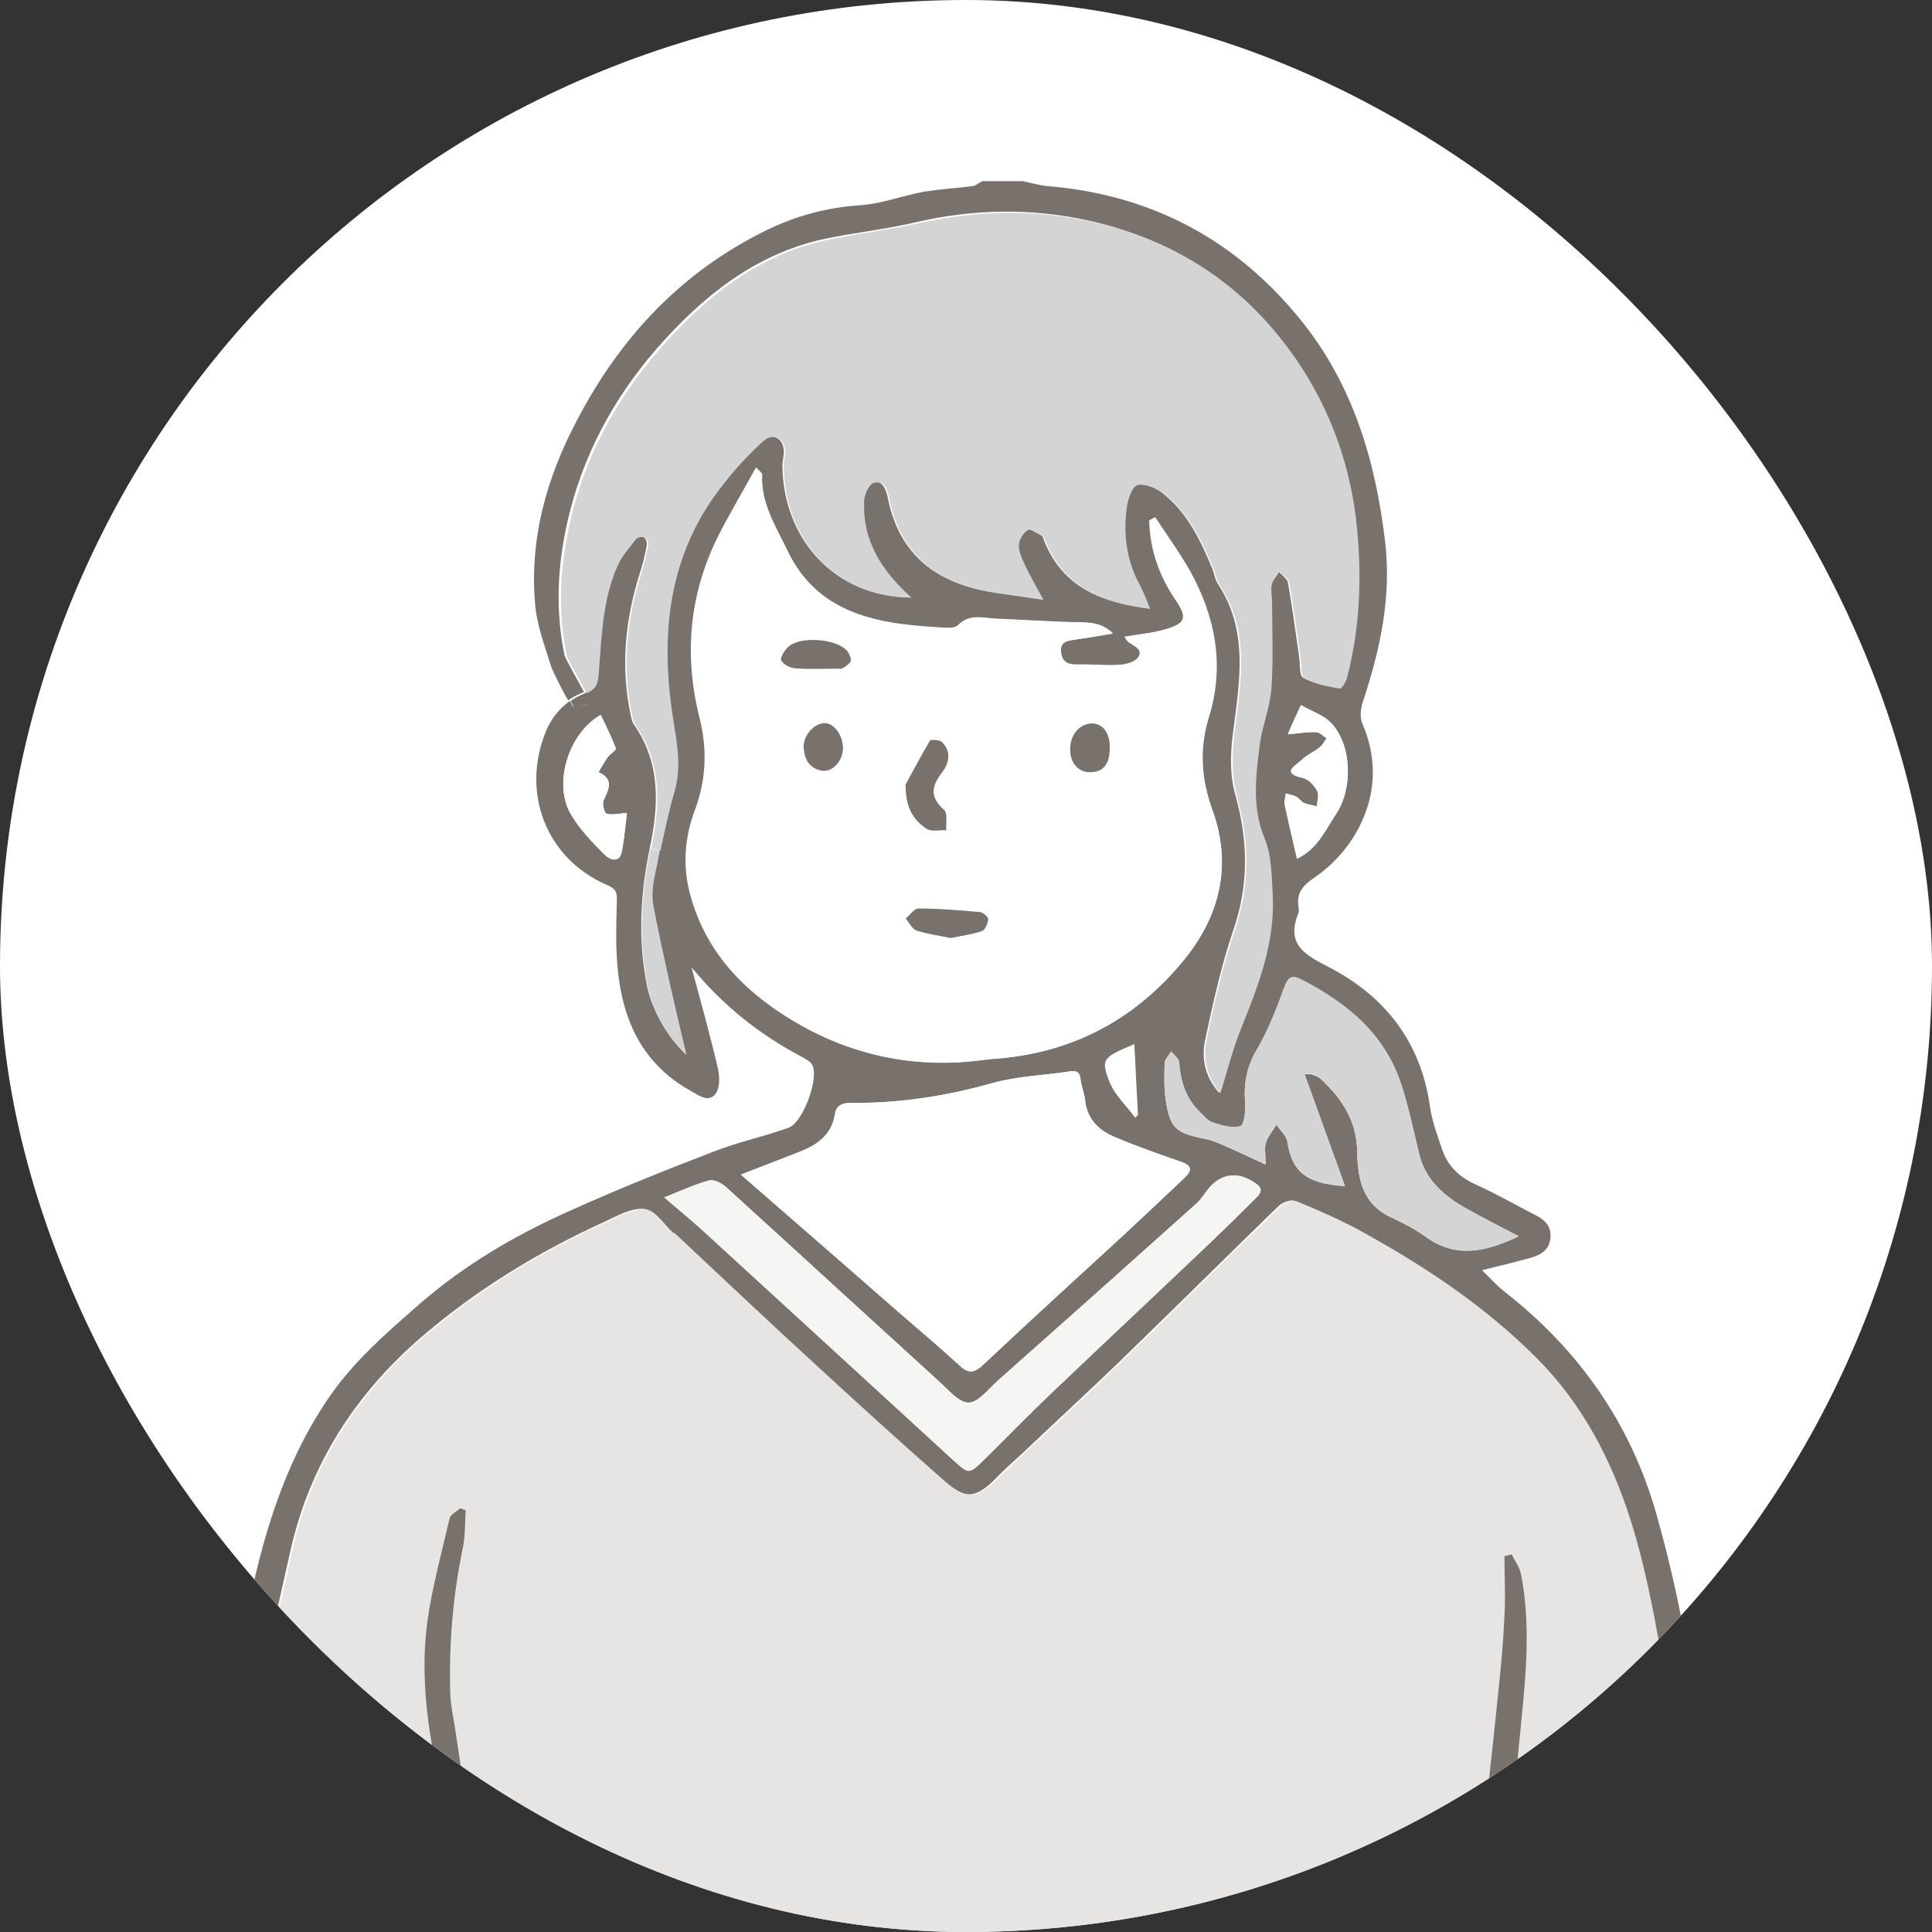 <svg width="64" height="64" viewBox="0 0 64 64" fill="none" xmlns="http://www.w3.org/2000/svg">
<rect x="0" y="0" width="64" height="64" fill="#333333" stroke="none"/>
<g clip-path="url(#clip0_10490_17751)">
<rect width="64" height="64" rx="32" fill="white"/>
<path d="M7.856 64.499C7.796 64.619 7.641 64.631 7.569 64.619C7.39 64.595 7.175 64.691 7.08 64.535C6.984 64.392 6.996 63.807 7.008 63.615C7.092 60.211 7.522 56.83 8.179 53.497C8.668 51.013 9.373 48.575 10.807 46.425C11.655 45.135 12.802 44.156 13.937 43.164C15.37 41.922 17.007 40.954 18.727 40.178C20.328 39.449 21.964 38.792 23.613 38.159C24.425 37.836 25.297 37.657 26.122 37.358C26.599 37.191 27.137 35.722 26.91 35.28C26.85 35.172 26.719 35.1 26.599 35.029C25.178 34.288 23.947 33.309 22.908 32.042C23.207 33.153 23.517 34.264 23.78 35.387C23.84 35.65 23.852 36.008 23.72 36.211C23.493 36.546 23.159 36.295 22.908 36.152C21.08 35.148 20.495 33.452 20.423 31.505C20.399 30.919 20.423 30.346 20.435 29.761C20.435 29.51 20.352 29.414 20.089 29.307C18.082 28.435 17.246 26.236 18.094 24.206C18.261 23.799 18.536 23.465 18.87 23.226C18.93 23.322 18.978 23.393 19.002 23.417C19.049 23.25 19.515 23.453 19.539 23.286C19.539 23.262 19.48 23.131 19.384 22.951C19.718 22.808 19.766 22.617 19.79 22.294C19.886 21.076 19.91 19.845 20.423 18.71C20.567 18.4 20.806 18.113 21.033 17.838C21.08 17.779 21.248 17.755 21.319 17.791C21.391 17.826 21.439 17.97 21.427 18.053C21.367 18.376 21.295 18.699 21.188 19.009C20.71 20.538 20.555 22.091 20.889 23.668C20.913 23.799 20.949 23.943 21.033 24.05C21.893 25.329 21.821 26.69 21.522 28.112C21.212 29.605 21.128 31.11 21.427 32.628C21.57 33.368 22.06 34.312 22.717 34.921C22.514 34.085 22.347 33.356 22.179 32.628C21.988 31.744 21.785 30.86 21.618 29.964C21.57 29.677 21.594 29.343 21.654 29.056C21.713 28.757 21.773 28.47 21.833 28.172C21.976 27.491 22.12 26.822 22.311 26.165C22.562 25.269 22.347 24.421 22.215 23.549C21.821 20.789 22.167 18.209 23.971 15.963C24.354 15.497 24.76 15.055 25.202 14.637C25.548 14.314 25.93 14.47 25.966 14.924C25.978 15.091 25.919 15.258 25.919 15.425C25.942 17.85 27.651 19.774 30.147 19.786C29.18 18.914 28.511 17.91 28.582 16.56C28.594 16.357 28.738 16.035 28.893 15.987C29.227 15.891 29.335 16.166 29.407 16.477C29.789 18.424 31.079 19.356 32.967 19.63C33.456 19.702 33.946 19.774 34.52 19.857C34.281 19.415 34.066 19.045 33.886 18.663C33.791 18.472 33.695 18.245 33.707 18.03C33.719 17.85 33.863 17.611 34.018 17.54C34.113 17.492 34.34 17.659 34.508 17.743C34.544 17.767 34.567 17.838 34.579 17.886C35.177 19.427 36.443 19.953 38.056 20.156C37.924 19.857 37.841 19.607 37.721 19.38C37.279 18.567 37.16 17.707 37.279 16.811C37.315 16.536 37.458 16.094 37.638 16.058C37.9 15.999 38.283 16.154 38.51 16.333C39.334 16.978 39.776 17.91 40.17 18.866C40.23 19.021 40.254 19.2 40.337 19.332C41.365 20.885 41.066 22.545 40.851 24.23C40.755 24.922 40.731 25.675 40.923 26.332C41.341 27.837 41.377 29.283 40.863 30.788C40.457 31.983 40.182 33.225 39.919 34.467C39.8 35.053 39.907 35.662 40.385 36.2C40.624 35.459 40.791 34.742 41.066 34.061C41.627 32.639 42.189 31.23 42.117 29.665C42.081 29.02 42.081 28.327 41.843 27.754C41.424 26.738 41.556 25.747 41.675 24.731C41.747 24.086 42.022 23.453 42.069 22.808C42.141 21.852 42.093 20.897 42.093 19.941C42.093 19.75 42.046 19.547 42.081 19.368C42.117 19.2 42.249 19.069 42.344 18.914C42.452 19.045 42.643 19.165 42.667 19.308C42.81 20.12 42.918 20.944 43.037 21.769C43.073 22.008 43.037 22.39 43.169 22.45C43.515 22.641 43.933 22.724 44.339 22.796C44.399 22.808 44.542 22.569 44.578 22.438C45.008 20.825 45.08 19.188 44.913 17.54C44.709 15.461 44.029 13.562 42.846 11.854C41.197 9.452 38.94 7.959 36.096 7.314C34.173 6.884 32.25 6.92 30.338 7.362C29.323 7.601 28.272 7.708 27.268 7.923C24.999 8.425 23.255 9.835 21.761 11.543C20.316 13.203 19.288 15.115 18.799 17.277C18.464 18.746 18.392 20.228 18.703 21.721C18.715 21.781 19.109 22.497 19.348 22.927C19.336 22.927 19.324 22.939 19.312 22.939C19.133 23.011 18.966 23.095 18.823 23.202C18.619 22.868 18.297 22.199 18.261 22.091C18.058 21.434 17.807 20.777 17.735 20.108C17.52 17.898 18.094 15.844 19.121 13.908C20.555 11.161 22.585 8.998 25.393 7.625C26.372 7.147 27.4 6.872 28.487 6.8C29.192 6.753 29.873 6.49 30.566 6.358C31.103 6.263 31.665 6.239 32.202 6.167C32.322 6.155 32.429 6.06 32.537 6C32.979 6 33.421 6 33.874 6C34.161 6.06 34.436 6.143 34.723 6.167C38.151 6.454 40.947 7.947 43.097 10.611C44.805 12.726 45.558 15.222 45.88 17.91C46.107 19.798 45.713 21.53 45.14 23.274C45.068 23.489 45.044 23.776 45.128 23.967C45.522 24.863 45.582 25.818 45.307 26.702C45.008 27.67 44.375 28.506 43.515 29.092C43.145 29.343 42.953 29.581 43.013 30.023C43.025 30.107 43.037 30.203 43.001 30.274C42.595 31.314 43.252 31.636 44.029 32.042C45.892 33.01 47.075 34.527 47.373 36.677C47.445 37.167 47.624 37.633 47.78 38.099C47.971 38.648 48.365 39.007 48.903 39.246C49.56 39.544 50.181 39.903 50.814 40.225C51.124 40.38 51.387 40.572 51.363 40.978C51.34 41.384 51.065 41.563 50.73 41.659C50.229 41.802 49.715 41.922 49.094 42.077C49.368 42.34 49.584 42.59 49.846 42.794C52.307 44.717 54.027 47.166 54.876 50.176C55.58 52.673 56.058 55.218 56.333 57.798C56.488 59.339 56.787 61.692 56.691 63.257C56.679 63.341 56.787 63.436 56.847 63.52C56.847 63.914 56.847 64.296 56.847 64.691C56.62 64.786 56.381 64.894 56.154 64.989C56.094 64.822 55.998 64.655 55.939 64.487C55.915 64.416 55.891 64.344 55.891 64.272C55.807 63.221 55.807 61.334 55.7 60.294C55.497 58.467 55.282 56.627 54.971 54.811C54.72 53.318 54.434 51.813 53.968 50.379C53.323 48.372 52.379 46.521 50.862 44.992C49.153 43.272 47.17 41.946 45.056 40.787C44.363 40.404 43.622 40.082 42.894 39.783C42.762 39.724 42.488 39.831 42.356 39.95C40.696 41.563 39.047 43.2 37.387 44.812C36.288 45.888 35.153 46.927 34.042 47.978C33.707 48.301 33.349 48.599 33.026 48.934C32.334 49.651 31.963 49.698 31.199 49.017C29.849 47.835 28.511 46.628 27.197 45.41C25.56 43.893 23.935 42.364 22.299 40.846C22.275 40.823 22.251 40.822 22.227 40.811C21.928 40.536 21.642 40.082 21.319 40.046C20.901 40.01 20.435 40.285 20.017 40.476C17.843 41.468 15.824 42.698 14.008 44.251C11.798 46.139 10.269 48.492 9.624 51.359C9.182 53.342 8.704 55.325 8.406 57.344C8.119 59.327 8.035 61.346 7.868 63.353C7.844 63.603 7.868 64.213 7.808 64.452C7.868 64.464 7.868 64.487 7.856 64.499ZM50.312 40.954C49.667 40.62 49.106 40.333 48.556 40.022C47.816 39.604 47.206 39.066 47.003 38.194C46.824 37.442 46.669 36.689 46.43 35.961C45.892 34.276 44.638 33.237 43.121 32.46C42.774 32.281 42.667 32.377 42.535 32.735C42.285 33.428 42.01 34.133 41.639 34.766C41.305 35.327 41.197 35.877 41.245 36.51C41.269 36.785 41.221 37.263 41.09 37.31C40.827 37.406 40.481 37.286 40.182 37.191C40.015 37.143 39.883 36.964 39.74 36.833C39.274 36.379 39.107 35.805 39.059 35.184C39.047 35.065 38.892 34.957 38.796 34.838C38.725 34.969 38.593 35.089 38.581 35.22C38.569 35.626 38.557 36.056 38.617 36.45C38.76 37.382 38.952 37.537 39.919 37.728C40.134 37.764 40.337 37.86 40.54 37.944C40.97 38.135 41.389 38.326 41.926 38.577C41.926 38.23 41.878 38.027 41.938 37.848C42.01 37.633 42.165 37.454 42.285 37.263C42.404 37.442 42.607 37.609 42.643 37.812C42.786 38.756 43.204 39.21 44.554 39.294C44.088 38.015 43.658 36.797 43.216 35.59C43.288 35.59 43.372 35.566 43.443 35.59C43.551 35.626 43.658 35.662 43.742 35.734C44.459 36.391 44.948 37.143 44.96 38.17C44.972 39.078 45.151 39.903 46.095 40.333C46.501 40.524 46.896 40.727 47.254 40.99C48.245 41.695 49.225 41.468 50.312 40.954ZM44.244 26.989C44.817 26.153 44.793 24.731 44.124 23.979C43.873 23.692 43.443 23.561 43.097 23.358C42.953 23.656 42.822 23.967 42.679 24.277C42.667 24.301 42.691 24.325 42.679 24.325C43.037 24.289 43.324 24.241 43.611 24.253C43.718 24.253 43.837 24.385 43.945 24.456C43.873 24.564 43.814 24.683 43.718 24.755C43.527 24.91 43.288 25.006 43.121 25.173C42.941 25.352 42.416 25.603 43.157 25.771C43.348 25.806 43.527 26.021 43.634 26.201C43.706 26.332 43.634 26.547 43.622 26.714C43.479 26.678 43.324 26.655 43.192 26.595C43.097 26.547 43.037 26.44 42.941 26.392C42.834 26.332 42.715 26.32 42.595 26.284C42.583 26.404 42.535 26.535 42.559 26.655C42.679 27.24 42.822 27.813 42.965 28.447C43.658 28.112 43.897 27.503 44.244 26.989ZM41.58 39.7C41.711 39.568 41.866 39.413 41.615 39.222C41.006 38.768 40.385 38.863 39.955 39.473C39.859 39.604 39.764 39.747 39.644 39.855C37.446 41.826 35.236 43.797 33.026 45.756C32.728 46.031 32.393 46.461 32.083 46.461C31.76 46.461 31.414 46.043 31.115 45.768C28.75 43.618 26.396 41.456 24.031 39.305C23.9 39.186 23.637 39.054 23.482 39.102C23.016 39.234 22.562 39.437 22 39.664C22.49 40.082 22.896 40.416 23.278 40.763C26.05 43.307 28.821 45.84 31.593 48.384C32.083 48.826 32.095 48.838 32.572 48.361C33.325 47.632 34.054 46.867 34.818 46.139C36.538 44.502 38.259 42.877 39.979 41.253C40.528 40.751 41.054 40.225 41.58 39.7ZM39.226 31.791C40.421 30.322 40.827 28.638 40.158 26.822C39.788 25.794 39.716 24.791 40.027 23.764C40.552 22.044 40.242 20.431 39.394 18.914C39.047 18.304 38.629 17.731 38.247 17.146C38.187 17.181 38.127 17.205 38.068 17.241C38.091 18.209 38.402 19.093 38.952 19.893C39.322 20.443 39.286 20.634 38.653 20.837C38.199 20.98 37.721 21.016 37.243 21.1C37.291 21.16 37.315 21.207 37.351 21.243C37.506 21.398 37.9 21.482 37.697 21.781C37.59 21.936 37.291 22.02 37.064 22.032C36.598 22.055 36.12 22.008 35.654 22.02C35.356 22.02 35.177 21.924 35.129 21.625C35.093 21.339 35.248 21.243 35.511 21.207C35.929 21.148 36.359 21.076 36.849 20.992C36.455 20.622 36.037 20.622 35.607 20.622C34.723 20.61 33.851 20.538 32.967 20.502C32.537 20.491 32.095 20.335 31.724 20.718C31.629 20.813 31.414 20.813 31.246 20.801C30.78 20.777 30.315 20.741 29.849 20.682C28.224 20.467 26.85 19.881 26.074 18.268C25.68 17.444 25.166 16.692 25.226 15.724C25.226 15.688 25.166 15.64 25.035 15.497C24.593 16.309 24.151 17.038 23.768 17.803C22.825 19.714 22.657 21.721 23.171 23.776C23.434 24.815 23.398 25.818 23.016 26.846C22.693 27.706 22.609 28.614 22.836 29.534C23.374 31.648 24.808 33.01 26.611 34.013C28.463 35.029 30.482 35.399 32.596 35.112C32.764 35.089 32.931 35.077 33.098 35.065C35.631 34.838 37.661 33.715 39.226 31.791ZM39.238 39.019C39.477 38.792 39.513 38.624 39.143 38.493C38.39 38.23 37.638 37.968 36.909 37.657C36.371 37.43 36.001 37.048 35.941 36.414C35.917 36.199 35.822 35.984 35.798 35.769C35.774 35.495 35.654 35.459 35.416 35.495C34.567 35.626 33.695 35.65 32.883 35.877C31.354 36.307 29.801 36.546 28.224 36.534C27.937 36.534 27.71 36.594 27.663 36.892C27.555 37.621 27.029 37.956 26.42 38.182C25.811 38.421 25.19 38.66 24.545 38.911C26.36 40.5 28.116 42.017 29.861 43.546C30.506 44.108 31.151 44.645 31.772 45.219C32.071 45.505 32.262 45.493 32.572 45.207C34.113 43.749 35.69 42.316 37.255 40.882C37.924 40.261 38.581 39.64 39.238 39.019ZM37.602 37.024C37.638 37 37.661 36.964 37.697 36.94C37.661 36.176 37.614 35.411 37.578 34.587C36.526 35.029 36.455 35.077 36.754 35.841C36.933 36.283 37.315 36.63 37.602 37.024ZM20.602 28.208C20.686 27.766 20.722 27.312 20.77 26.929C20.495 26.953 20.28 27.001 20.089 26.953C20.017 26.929 19.945 26.631 19.993 26.511C20.172 26.141 20.34 25.806 19.826 25.579C19.922 25.412 20.017 25.245 20.125 25.09C20.208 24.982 20.411 24.851 20.399 24.791C20.256 24.409 20.065 24.05 19.898 23.68C18.823 24.301 18.309 25.974 18.918 26.989C19.217 27.479 19.623 27.909 20.029 28.315C20.16 28.447 20.519 28.638 20.602 28.208Z" fill="#78716C"/>
<path d="M56.01 64.5H49.631C49.75 63.771 49.834 63.042 49.905 62.313C50.073 60.581 50.204 58.849 50.383 57.117C50.55 55.456 50.706 53.808 50.383 52.148C50.335 51.92 50.18 51.706 50.085 51.49C50.013 51.514 49.929 51.526 49.846 51.55C49.846 52.219 49.87 52.888 49.846 53.545C49.81 54.346 49.726 55.146 49.654 55.934C49.535 57.093 49.416 58.24 49.284 59.399C49.141 60.689 48.974 61.967 48.842 63.257C48.794 63.675 48.782 64.094 48.782 64.5H16.23C16.242 64.476 16.253 64.464 16.253 64.44C16.313 64.261 16.301 64.058 16.265 63.867C16.158 63.269 16.003 63.281 15.907 62.684C15.632 60.928 15.37 59.16 15.107 57.404C15.035 56.974 14.939 56.532 14.928 56.102C14.88 54.501 15.011 52.912 15.334 51.335C15.417 50.917 15.405 50.475 15.441 50.045C15.381 50.021 15.31 49.997 15.25 49.973C15.131 50.081 14.939 50.176 14.904 50.308C14.629 51.455 14.318 52.601 14.163 53.76C13.948 55.397 14.127 57.022 14.474 58.646C14.88 60.617 15.143 62.015 15.465 63.998C15.489 64.177 15.525 64.356 15.597 64.512H7.855C7.867 64.5 7.867 64.488 7.867 64.464C7.927 64.225 7.903 63.616 7.927 63.365C8.094 61.358 8.178 59.339 8.465 57.356C8.763 55.349 9.241 53.366 9.683 51.371C10.316 48.504 11.845 46.151 14.067 44.263C15.883 42.71 17.902 41.48 20.076 40.488C20.494 40.297 20.96 40.022 21.378 40.058C21.701 40.082 21.988 40.548 22.286 40.823C22.31 40.847 22.334 40.847 22.358 40.858C23.994 42.388 25.607 43.917 27.256 45.422C28.582 46.64 29.908 47.847 31.258 49.03C32.022 49.711 32.392 49.663 33.085 48.946C33.408 48.611 33.766 48.313 34.101 47.99C35.224 46.939 36.347 45.888 37.446 44.825C39.106 43.212 40.755 41.575 42.415 39.963C42.535 39.843 42.809 39.736 42.953 39.795C43.681 40.094 44.422 40.416 45.115 40.799C47.218 41.958 49.212 43.284 50.921 45.004C52.438 46.533 53.394 48.385 54.027 50.391C54.481 51.825 54.767 53.33 55.03 54.823C55.341 56.639 55.556 58.467 55.759 60.307C55.878 61.346 55.866 63.233 55.95 64.285C55.974 64.344 55.986 64.428 56.01 64.5Z" fill="#E7E5E4"/>
<path d="M50.386 52.147C50.709 53.796 50.553 55.456 50.386 57.117C50.207 58.849 50.076 60.581 49.908 62.313C49.837 63.042 49.741 63.783 49.633 64.499H48.773C48.773 64.081 48.785 63.663 48.833 63.257C48.965 61.967 49.132 60.689 49.275 59.398C49.407 58.24 49.526 57.093 49.645 55.934C49.729 55.134 49.801 54.345 49.837 53.545C49.873 52.876 49.837 52.219 49.837 51.55C49.92 51.526 49.992 51.514 50.076 51.49C50.183 51.705 50.338 51.908 50.386 52.147Z" fill="#78716C"/>
<path d="M48.555 40.022C49.105 40.333 49.666 40.608 50.311 40.954C49.224 41.468 48.245 41.695 47.253 40.978C46.895 40.715 46.501 40.512 46.094 40.321C45.163 39.879 44.971 39.054 44.959 38.159C44.947 37.143 44.458 36.379 43.741 35.722C43.657 35.65 43.55 35.602 43.442 35.578C43.371 35.554 43.287 35.578 43.215 35.578C43.657 36.797 44.099 38.015 44.553 39.282C43.215 39.198 42.785 38.744 42.642 37.8C42.618 37.609 42.415 37.43 42.284 37.251C42.164 37.442 42.009 37.633 41.937 37.836C41.877 38.003 41.925 38.218 41.925 38.565C41.388 38.326 40.958 38.123 40.539 37.932C40.336 37.848 40.133 37.752 39.918 37.717C38.951 37.525 38.76 37.37 38.616 36.438C38.556 36.032 38.568 35.614 38.58 35.208C38.592 35.077 38.712 34.957 38.795 34.826C38.891 34.945 39.046 35.053 39.058 35.172C39.106 35.805 39.273 36.367 39.739 36.821C39.87 36.952 40.014 37.131 40.181 37.179C40.48 37.275 40.826 37.382 41.089 37.298C41.22 37.251 41.268 36.773 41.244 36.498C41.197 35.865 41.304 35.315 41.639 34.754C42.009 34.121 42.284 33.416 42.534 32.723C42.666 32.365 42.773 32.269 43.12 32.448C44.637 33.225 45.891 34.264 46.429 35.949C46.656 36.677 46.811 37.442 47.002 38.182C47.205 39.078 47.815 39.616 48.555 40.022Z" fill="#D4D4D4"/>
<path d="M44.959 17.552C45.114 19.201 45.042 20.849 44.624 22.45C44.589 22.593 44.445 22.82 44.385 22.808C43.979 22.737 43.561 22.653 43.215 22.462C43.083 22.39 43.119 22.008 43.083 21.781C42.964 20.957 42.856 20.133 42.713 19.32C42.689 19.177 42.498 19.058 42.391 18.926C42.295 19.081 42.163 19.213 42.128 19.38C42.092 19.559 42.14 19.762 42.14 19.953C42.14 20.909 42.187 21.865 42.116 22.82C42.068 23.466 41.793 24.099 41.721 24.744C41.602 25.747 41.471 26.751 41.889 27.766C42.128 28.34 42.128 29.032 42.163 29.677C42.235 31.242 41.686 32.652 41.112 34.074C40.837 34.755 40.658 35.471 40.431 36.212C39.953 35.674 39.858 35.053 39.965 34.48C40.216 33.237 40.503 31.995 40.909 30.8C41.423 29.295 41.387 27.862 40.969 26.345C40.79 25.688 40.814 24.923 40.897 24.242C41.112 22.558 41.423 20.897 40.383 19.344C40.3 19.213 40.276 19.034 40.216 18.878C39.822 17.923 39.38 17.003 38.556 16.346C38.317 16.167 37.935 16.011 37.684 16.071C37.505 16.107 37.361 16.549 37.325 16.824C37.206 17.72 37.325 18.592 37.767 19.392C37.887 19.619 37.97 19.858 38.102 20.169C36.489 19.965 35.223 19.44 34.626 17.899C34.602 17.851 34.59 17.779 34.554 17.755C34.387 17.672 34.172 17.505 34.064 17.552C33.909 17.636 33.765 17.863 33.754 18.042C33.742 18.245 33.837 18.472 33.933 18.675C34.112 19.058 34.327 19.428 34.566 19.87C33.992 19.786 33.503 19.715 33.013 19.643C31.137 19.368 29.835 18.448 29.453 16.489C29.393 16.178 29.286 15.904 28.939 15.999C28.796 16.047 28.641 16.358 28.629 16.573C28.557 17.923 29.226 18.926 30.194 19.798C27.685 19.786 25.977 17.863 25.965 15.438C25.965 15.271 26.024 15.103 26.012 14.936C25.977 14.482 25.594 14.315 25.248 14.649C24.806 15.056 24.388 15.498 24.017 15.975C22.202 18.209 21.867 20.802 22.262 23.561C22.381 24.433 22.608 25.281 22.357 26.177C22.166 26.834 22.023 27.515 21.879 28.184L21.569 28.125C21.867 26.703 21.939 25.329 21.079 24.063C21.007 23.955 20.971 23.812 20.935 23.681C20.601 22.104 20.756 20.551 21.234 19.022C21.33 18.711 21.413 18.389 21.473 18.066C21.485 17.982 21.437 17.827 21.366 17.803C21.294 17.767 21.127 17.791 21.079 17.851C20.864 18.126 20.613 18.401 20.47 18.723C19.956 19.858 19.932 21.088 19.836 22.307C19.812 22.629 19.765 22.82 19.43 22.964C19.203 22.534 18.797 21.817 18.785 21.757C18.463 20.264 18.546 18.795 18.881 17.313C19.37 15.139 20.398 13.24 21.843 11.579C23.337 9.859 25.081 8.461 27.35 7.96C28.366 7.733 29.405 7.625 30.421 7.398C32.332 6.968 34.255 6.92 36.178 7.35C39.022 7.984 41.267 9.489 42.928 11.89C44.087 13.574 44.768 15.486 44.959 17.552Z" fill="#D4D4D4"/>
<path d="M44.122 23.979C44.791 24.731 44.815 26.153 44.242 26.989C43.895 27.503 43.656 28.112 42.964 28.446C42.82 27.813 42.677 27.228 42.557 26.654C42.533 26.535 42.581 26.404 42.593 26.284C42.713 26.32 42.832 26.344 42.94 26.392C43.035 26.439 43.095 26.559 43.191 26.595C43.322 26.654 43.477 26.666 43.621 26.714C43.633 26.535 43.704 26.332 43.633 26.201C43.537 26.021 43.346 25.806 43.155 25.77C42.402 25.603 42.928 25.352 43.119 25.173C43.286 25.006 43.525 24.91 43.716 24.755C43.812 24.683 43.871 24.552 43.943 24.456C43.836 24.385 43.716 24.265 43.609 24.253C43.322 24.241 43.023 24.289 42.677 24.325C42.677 24.325 42.665 24.301 42.677 24.277C42.808 23.967 42.952 23.668 43.095 23.357C43.441 23.561 43.871 23.692 44.122 23.979Z" fill="white"/>
<path d="M41.631 39.222C41.882 39.413 41.727 39.569 41.595 39.7C41.069 40.226 40.532 40.751 39.994 41.265C38.274 42.901 36.554 44.514 34.834 46.151C34.069 46.88 33.34 47.632 32.588 48.373C32.11 48.839 32.098 48.839 31.608 48.397C28.837 45.852 26.065 43.308 23.294 40.775C22.912 40.429 22.505 40.094 22.016 39.676C22.577 39.461 23.031 39.246 23.497 39.115C23.652 39.079 23.903 39.198 24.046 39.318C26.412 41.468 28.765 43.63 31.13 45.781C31.429 46.055 31.776 46.473 32.098 46.473C32.421 46.473 32.743 46.043 33.042 45.769C35.252 43.809 37.462 41.838 39.66 39.867C39.779 39.76 39.875 39.616 39.971 39.485C40.401 38.852 41.01 38.768 41.631 39.222Z" fill="#F5F5F4"/>
<path d="M40.158 26.822C40.815 28.638 40.42 30.322 39.226 31.792C37.649 33.715 35.63 34.838 33.121 35.053C32.954 35.065 32.787 35.077 32.62 35.101C30.505 35.399 28.486 35.029 26.635 34.002C24.831 33.01 23.386 31.636 22.86 29.522C22.621 28.59 22.717 27.694 23.039 26.834C23.421 25.807 23.445 24.815 23.194 23.764C22.681 21.709 22.848 19.702 23.792 17.791C24.174 17.026 24.604 16.298 25.058 15.485C25.177 15.629 25.249 15.665 25.249 15.712C25.201 16.68 25.703 17.433 26.097 18.257C26.874 19.869 28.248 20.455 29.872 20.67C30.338 20.73 30.804 20.765 31.27 20.789C31.425 20.801 31.652 20.801 31.748 20.706C32.118 20.323 32.56 20.467 32.99 20.491C33.874 20.526 34.746 20.586 35.63 20.61C36.072 20.61 36.49 20.61 36.873 20.98C36.383 21.064 35.965 21.136 35.535 21.195C35.272 21.231 35.117 21.315 35.152 21.614C35.188 21.924 35.379 22.02 35.678 22.008C36.144 21.996 36.622 22.056 37.088 22.02C37.315 22.008 37.613 21.924 37.721 21.769C37.924 21.458 37.542 21.387 37.374 21.231C37.339 21.195 37.315 21.148 37.267 21.088C37.745 21.004 38.222 20.968 38.676 20.825C39.31 20.622 39.357 20.431 38.975 19.881C38.426 19.069 38.115 18.197 38.091 17.229C38.151 17.194 38.211 17.17 38.27 17.134C38.653 17.719 39.071 18.293 39.417 18.902C40.265 20.431 40.576 22.044 40.05 23.752C39.728 24.791 39.787 25.795 40.158 26.822ZM36.753 24.755C36.753 24.254 36.502 23.943 36.12 23.967C35.726 23.991 35.439 24.361 35.439 24.851C35.451 25.305 35.726 25.604 36.144 25.58C36.562 25.556 36.753 25.293 36.753 24.755ZM32.739 30.454C32.751 30.382 32.572 30.227 32.465 30.215C31.784 30.155 31.103 30.095 30.434 30.095C30.29 30.095 30.147 30.31 30.016 30.43C30.135 30.573 30.231 30.776 30.374 30.824C30.732 30.943 31.115 30.991 31.509 31.075C31.855 31.003 32.202 30.967 32.536 30.848C32.632 30.812 32.727 30.597 32.739 30.454ZM30.697 27.455C30.852 27.563 31.127 27.491 31.354 27.503C31.342 27.276 31.413 26.953 31.282 26.846C30.78 26.416 30.864 26.046 31.234 25.568C31.449 25.293 31.521 24.887 31.198 24.588C31.115 24.517 30.84 24.493 30.804 24.552C30.482 25.078 30.195 25.628 30.004 25.998C29.992 26.762 30.266 27.18 30.697 27.455ZM28.176 21.924C28.224 21.864 28.14 21.661 28.068 21.566C27.71 21.148 26.491 21.052 26.097 21.434C25.978 21.554 25.823 21.793 25.87 21.876C25.942 22.008 26.169 22.127 26.336 22.139C26.79 22.175 27.256 22.151 27.877 22.151C27.901 22.139 28.08 22.056 28.176 21.924ZM27.232 25.52C27.59 25.58 27.925 25.186 27.925 24.767C27.925 24.337 27.614 23.919 27.304 23.931C26.957 23.955 26.611 24.361 26.635 24.744C26.659 25.15 26.826 25.46 27.232 25.52Z" fill="white"/>
<path d="M39.141 38.493C39.511 38.625 39.475 38.792 39.236 39.019C38.58 39.64 37.922 40.261 37.254 40.883C35.689 42.328 34.124 43.75 32.571 45.207C32.26 45.506 32.069 45.506 31.77 45.219C31.149 44.646 30.492 44.096 29.859 43.547C28.115 42.017 26.371 40.5 24.543 38.911C25.188 38.661 25.809 38.422 26.419 38.183C27.04 37.944 27.553 37.621 27.661 36.893C27.709 36.594 27.936 36.522 28.222 36.534C29.811 36.558 31.352 36.307 32.881 35.877C33.694 35.65 34.566 35.626 35.414 35.495C35.653 35.459 35.772 35.495 35.796 35.77C35.808 35.985 35.916 36.2 35.94 36.415C35.999 37.048 36.37 37.43 36.907 37.657C37.636 37.968 38.388 38.231 39.141 38.493Z" fill="white"/>
<path d="M36.13 23.967C36.513 23.943 36.764 24.254 36.764 24.756C36.764 25.293 36.572 25.556 36.154 25.58C35.748 25.604 35.462 25.305 35.45 24.851C35.438 24.373 35.724 24.003 36.13 23.967Z" fill="#78716C"/>
<path d="M32.461 30.214C32.568 30.226 32.748 30.381 32.736 30.453C32.724 30.596 32.628 30.811 32.521 30.847C32.186 30.955 31.84 31.003 31.493 31.074C31.099 30.991 30.717 30.943 30.358 30.823C30.215 30.776 30.119 30.561 30 30.429C30.143 30.31 30.287 30.095 30.418 30.095C31.099 30.095 31.78 30.154 32.461 30.214Z" fill="#78716C"/>
<path d="M31.35 27.502C31.123 27.49 30.849 27.562 30.693 27.454C30.263 27.168 29.988 26.761 30 25.985C30.203 25.615 30.49 25.077 30.801 24.539C30.837 24.492 31.111 24.504 31.195 24.575C31.517 24.874 31.446 25.268 31.231 25.555C30.86 26.033 30.777 26.391 31.279 26.833C31.398 26.941 31.326 27.275 31.35 27.502Z" fill="#78716C"/>
<path d="M28.066 21.565C28.138 21.661 28.221 21.852 28.174 21.924C28.078 22.055 27.899 22.139 27.887 22.15C27.254 22.15 26.8 22.174 26.346 22.139C26.179 22.127 25.952 22.019 25.88 21.876C25.832 21.792 25.988 21.541 26.107 21.434C26.489 21.063 27.708 21.147 28.066 21.565Z" fill="#78716C"/>
<path d="M27.924 24.779C27.924 25.198 27.59 25.58 27.232 25.532C26.813 25.46 26.646 25.15 26.622 24.767C26.598 24.385 26.945 23.979 27.291 23.955C27.614 23.931 27.924 24.349 27.924 24.779Z" fill="#78716C"/>
<path d="M22.204 32.651C22.371 33.38 22.538 34.097 22.741 34.945C22.072 34.324 21.595 33.392 21.451 32.651C21.152 31.134 21.236 29.629 21.547 28.136L21.857 28.195C21.798 28.494 21.738 28.781 21.678 29.079C21.618 29.378 21.595 29.701 21.642 29.987C21.81 30.883 22.013 31.767 22.204 32.651Z" fill="#D4D4D4"/>
<path d="M20.76 26.929C20.712 27.311 20.689 27.765 20.593 28.207C20.509 28.637 20.163 28.446 20.032 28.315C19.625 27.909 19.207 27.479 18.921 26.989C18.311 25.973 18.825 24.301 19.9 23.68C20.079 24.05 20.259 24.408 20.402 24.791C20.426 24.85 20.211 24.97 20.127 25.089C20.02 25.245 19.924 25.412 19.828 25.579C20.342 25.818 20.175 26.141 19.996 26.511C19.936 26.63 20.02 26.929 20.091 26.953C20.27 27.013 20.485 26.953 20.76 26.929Z" fill="white"/>
<path d="M19.408 22.951C19.504 23.13 19.564 23.262 19.564 23.286C19.54 23.453 19.074 23.262 19.026 23.417C19.002 23.393 18.954 23.322 18.895 23.226C19.05 23.118 19.205 23.035 19.384 22.963C19.384 22.963 19.396 22.951 19.408 22.951Z" fill="#78716C"/>
<path d="M16.268 63.866C16.304 64.057 16.316 64.272 16.256 64.439C16.244 64.463 16.244 64.475 16.232 64.499H15.587C15.515 64.344 15.479 64.165 15.456 63.986C15.133 62.002 14.882 60.605 14.464 58.634C14.13 57.009 13.938 55.384 14.153 53.748C14.309 52.589 14.631 51.442 14.894 50.295C14.93 50.164 15.121 50.08 15.241 49.961C15.3 49.985 15.372 50.009 15.432 50.033C15.396 50.463 15.42 50.905 15.324 51.323C15.002 52.9 14.87 54.489 14.918 56.089C14.93 56.531 15.037 56.961 15.097 57.391C15.36 59.147 15.623 60.915 15.898 62.672C16.017 63.281 16.16 63.269 16.268 63.866Z" fill="#78716C"/>
</g>
<defs>
<clipPath id="clip0_10490_17751">
<rect width="64" height="64" rx="32" fill="white"/>
</clipPath>
</defs>
</svg>
